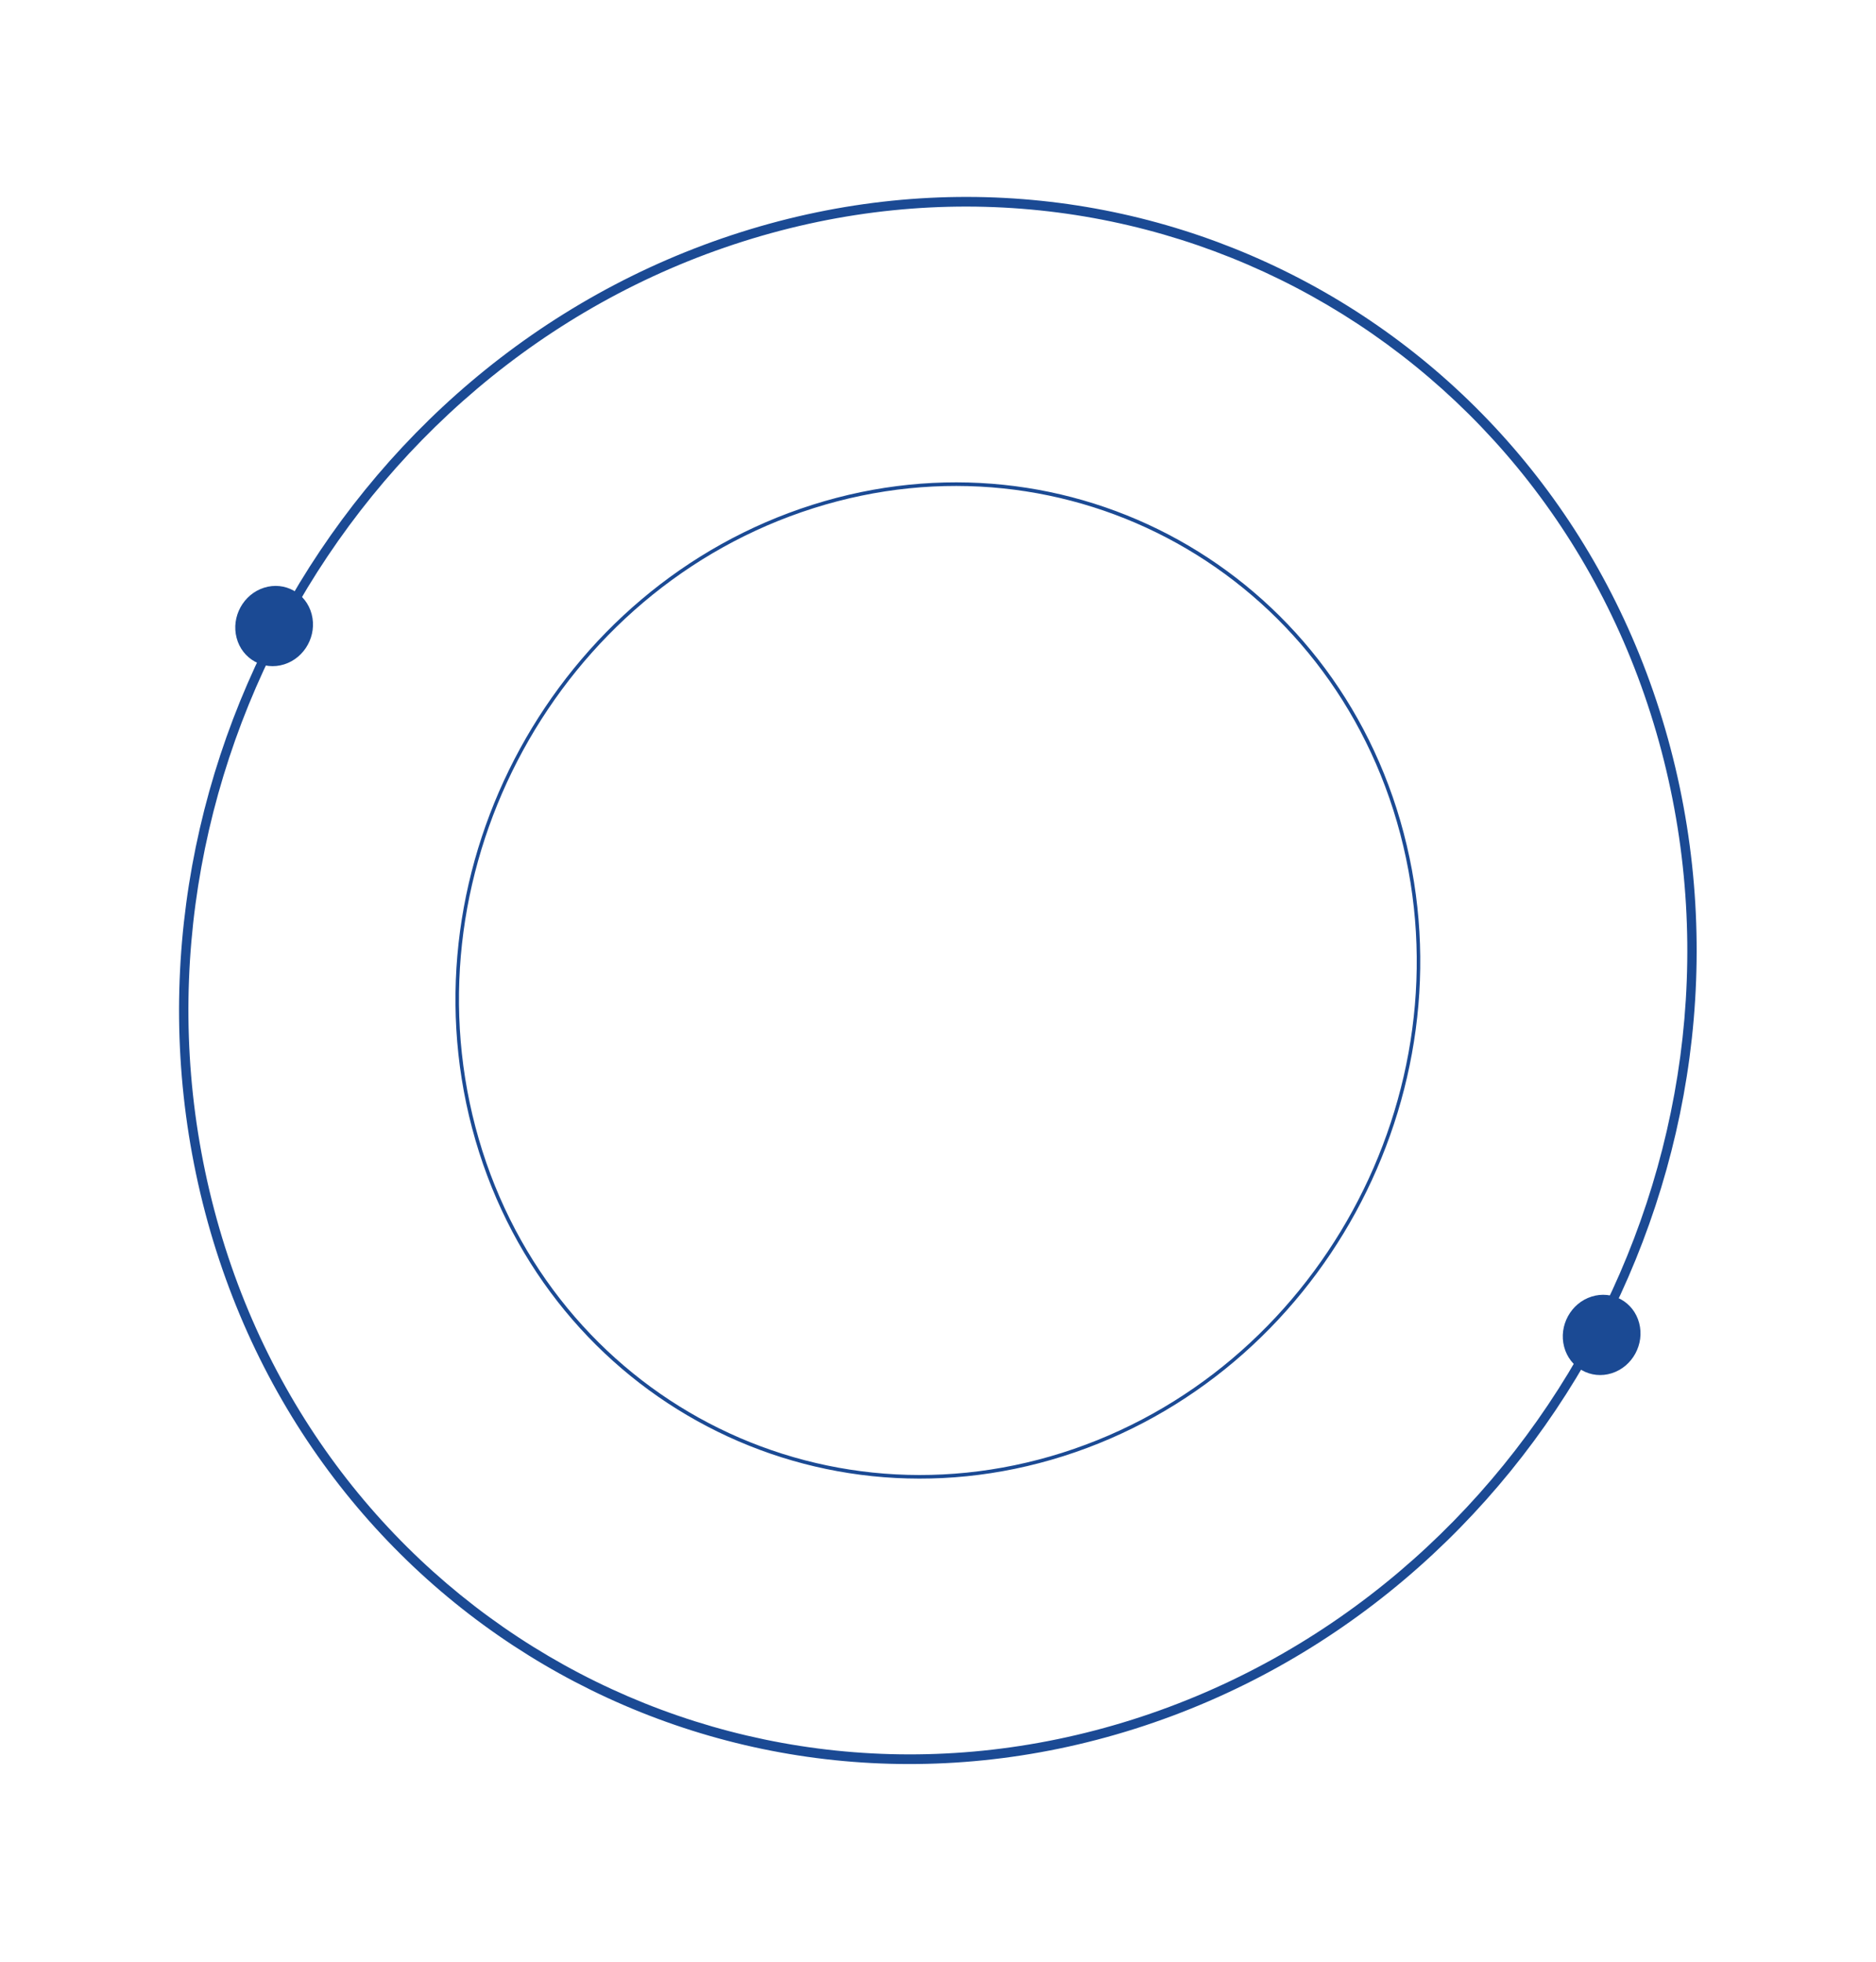 <svg width="764" height="799" viewBox="0 0 764 799" fill="none" xmlns="http://www.w3.org/2000/svg">
<path d="M96.361 259.833C98.631 268.454 107.313 273.273 115.752 270.598C124.191 267.923 129.191 258.767 126.921 250.146C124.65 241.526 115.968 236.707 107.529 239.382C99.09 242.057 94.09 251.213 96.361 259.833Z" fill="#1B4A94"/>
<path d="M636.99 548.573C639.261 557.193 647.943 562.013 656.382 559.338C664.821 556.663 669.821 547.506 667.55 538.886C665.279 530.266 656.597 525.446 648.159 528.121C639.72 530.796 634.719 539.953 636.99 548.573Z" fill="#1B4A94"/>
<path d="M83.568 493.943C39.297 325.884 137.13 146.732 301.656 94.58C466.182 42.428 636.048 136.724 680.319 304.784C724.591 472.843 626.758 651.995 462.232 704.147C297.706 756.299 127.839 662.003 83.568 493.943ZM676.642 305.949C632.917 139.961 465.143 46.827 302.645 98.336C140.147 149.845 43.52 326.79 87.245 492.778C130.971 658.766 298.744 751.9 461.242 700.391C623.74 648.882 720.368 471.937 676.642 305.949Z" fill="#1B4A94"/>
<path d="M192.254 459.492C164.109 352.651 226.307 238.754 330.901 205.6C435.496 172.445 543.489 232.394 571.634 339.235C599.778 446.076 537.587 559.971 432.992 593.125C328.397 626.28 220.404 566.331 192.26 459.49L192.254 459.492ZM570.253 339.673C542.312 233.606 435.108 174.09 331.271 207.004C227.434 239.919 165.688 352.989 193.629 459.056C221.57 565.123 328.779 624.637 432.616 591.722C536.453 558.808 598.193 445.74 570.253 339.673Z" fill="#1B4A94"/>
</svg>
